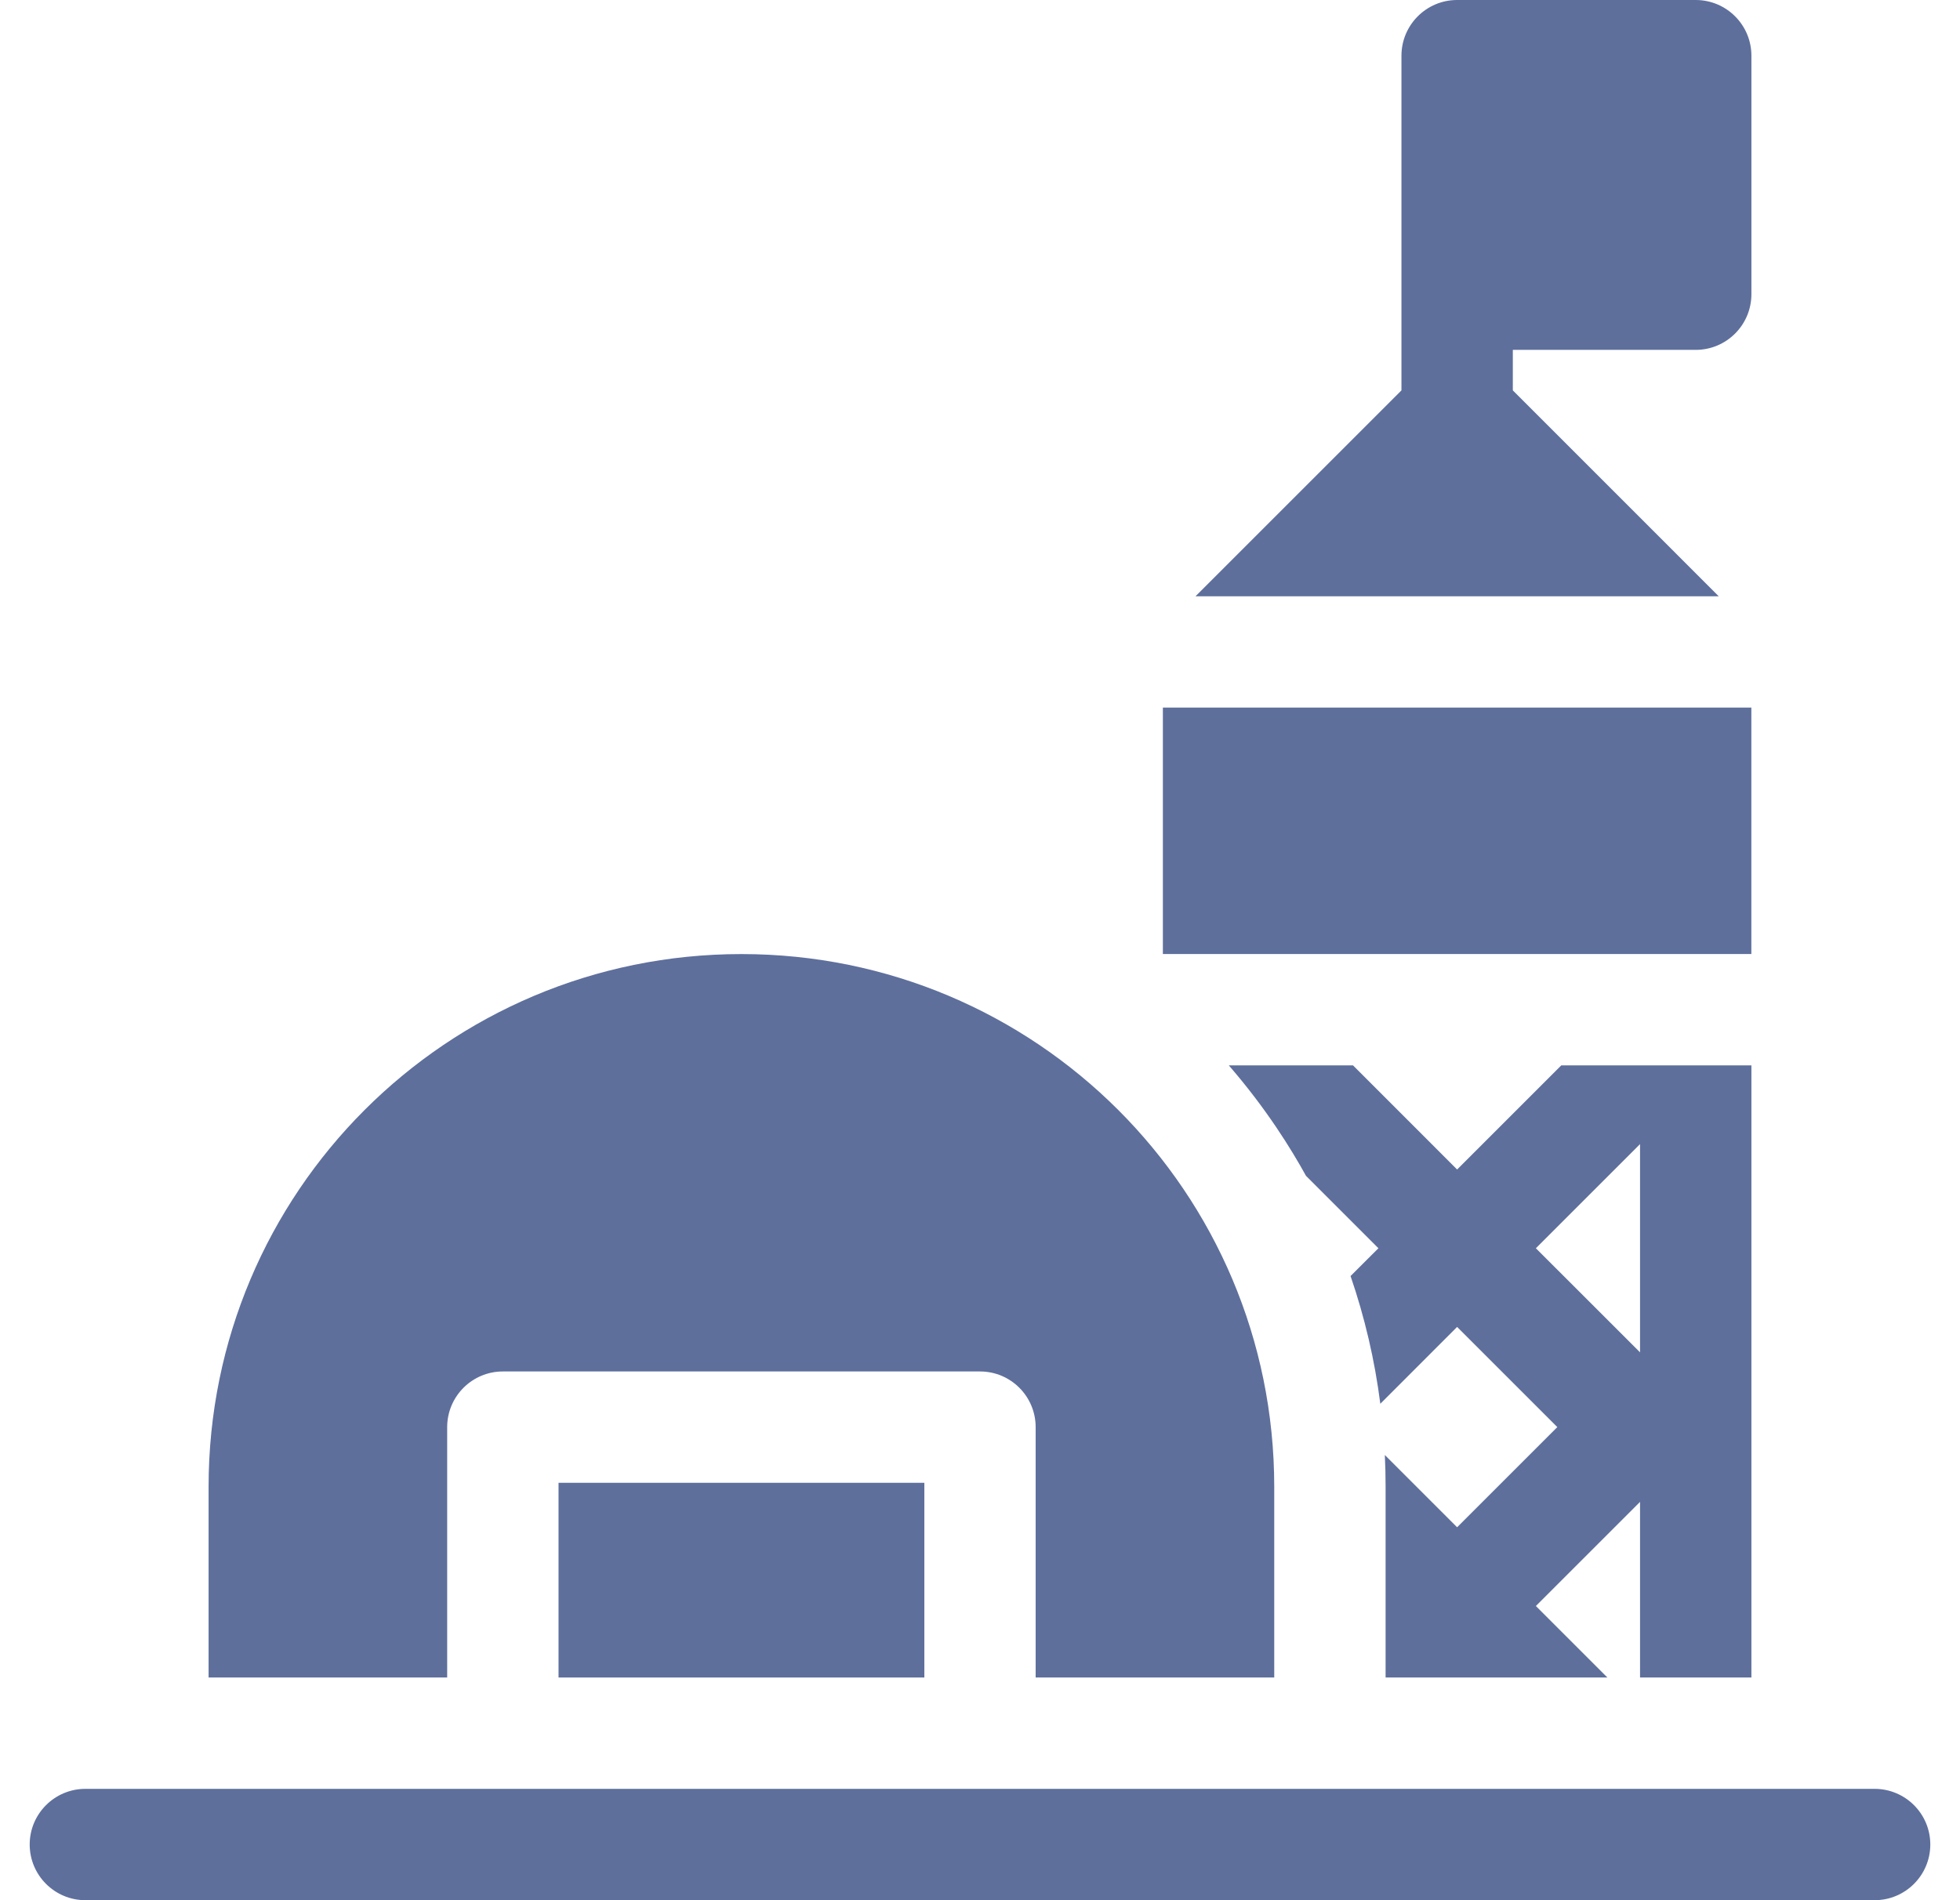 <svg width="33" height="32" viewBox="0 0 33 32" fill="none" xmlns="http://www.w3.org/2000/svg">
<path d="M31.562 30.125H1.438C0.92 30.125 0.5 30.545 0.5 31.062C0.5 31.58 0.92 32 1.438 32H31.562C32.08 32 32.5 31.58 32.5 31.062C32.5 30.545 32.08 30.125 31.562 30.125Z" fill="#5E6F9C"/>
<path d="M7.529 24.034C7.529 23.516 7.949 23.096 8.467 23.096H16.5C17.018 23.096 17.437 23.516 17.437 24.034V28.25H21.454V25.038C21.454 20.075 17.438 16.067 12.483 16.067C7.52 16.067 3.512 20.084 3.512 25.038V28.25H7.529V24.034H7.529Z" fill="#5E6F9C"/>
<path d="M9.404 24.971H15.563V28.25H9.404V24.971Z" fill="#5E6F9C"/>
<path d="M28.938 10.042L25.471 6.574V5.892H28.55C29.068 5.892 29.488 5.472 29.488 4.954V0.938C29.488 0.42 29.068 0 28.55 0H24.533C24.016 0 23.596 0.42 23.596 0.938V6.574L20.128 10.042H28.938Z" fill="#5E6F9C"/>
<path d="M29.488 28.25V17.941H26.287L24.533 19.695L22.78 17.941H20.689C21.327 18.678 21.741 19.353 21.989 19.802L23.208 21.021L22.739 21.489C22.977 22.183 23.146 22.902 23.24 23.64L24.533 22.346L26.22 24.033L24.533 25.72L23.316 24.503C23.325 24.68 23.329 24.858 23.329 25.037V28.25H27.063L25.859 27.046L27.613 25.292V28.25H29.488ZM25.859 21.021L27.613 19.267V22.774L25.859 21.021Z" fill="#5E6F9C"/>
<path d="M19.579 11.916H29.487V16.066H19.579V11.916Z" fill="#5E6F9C"/>
</svg>
